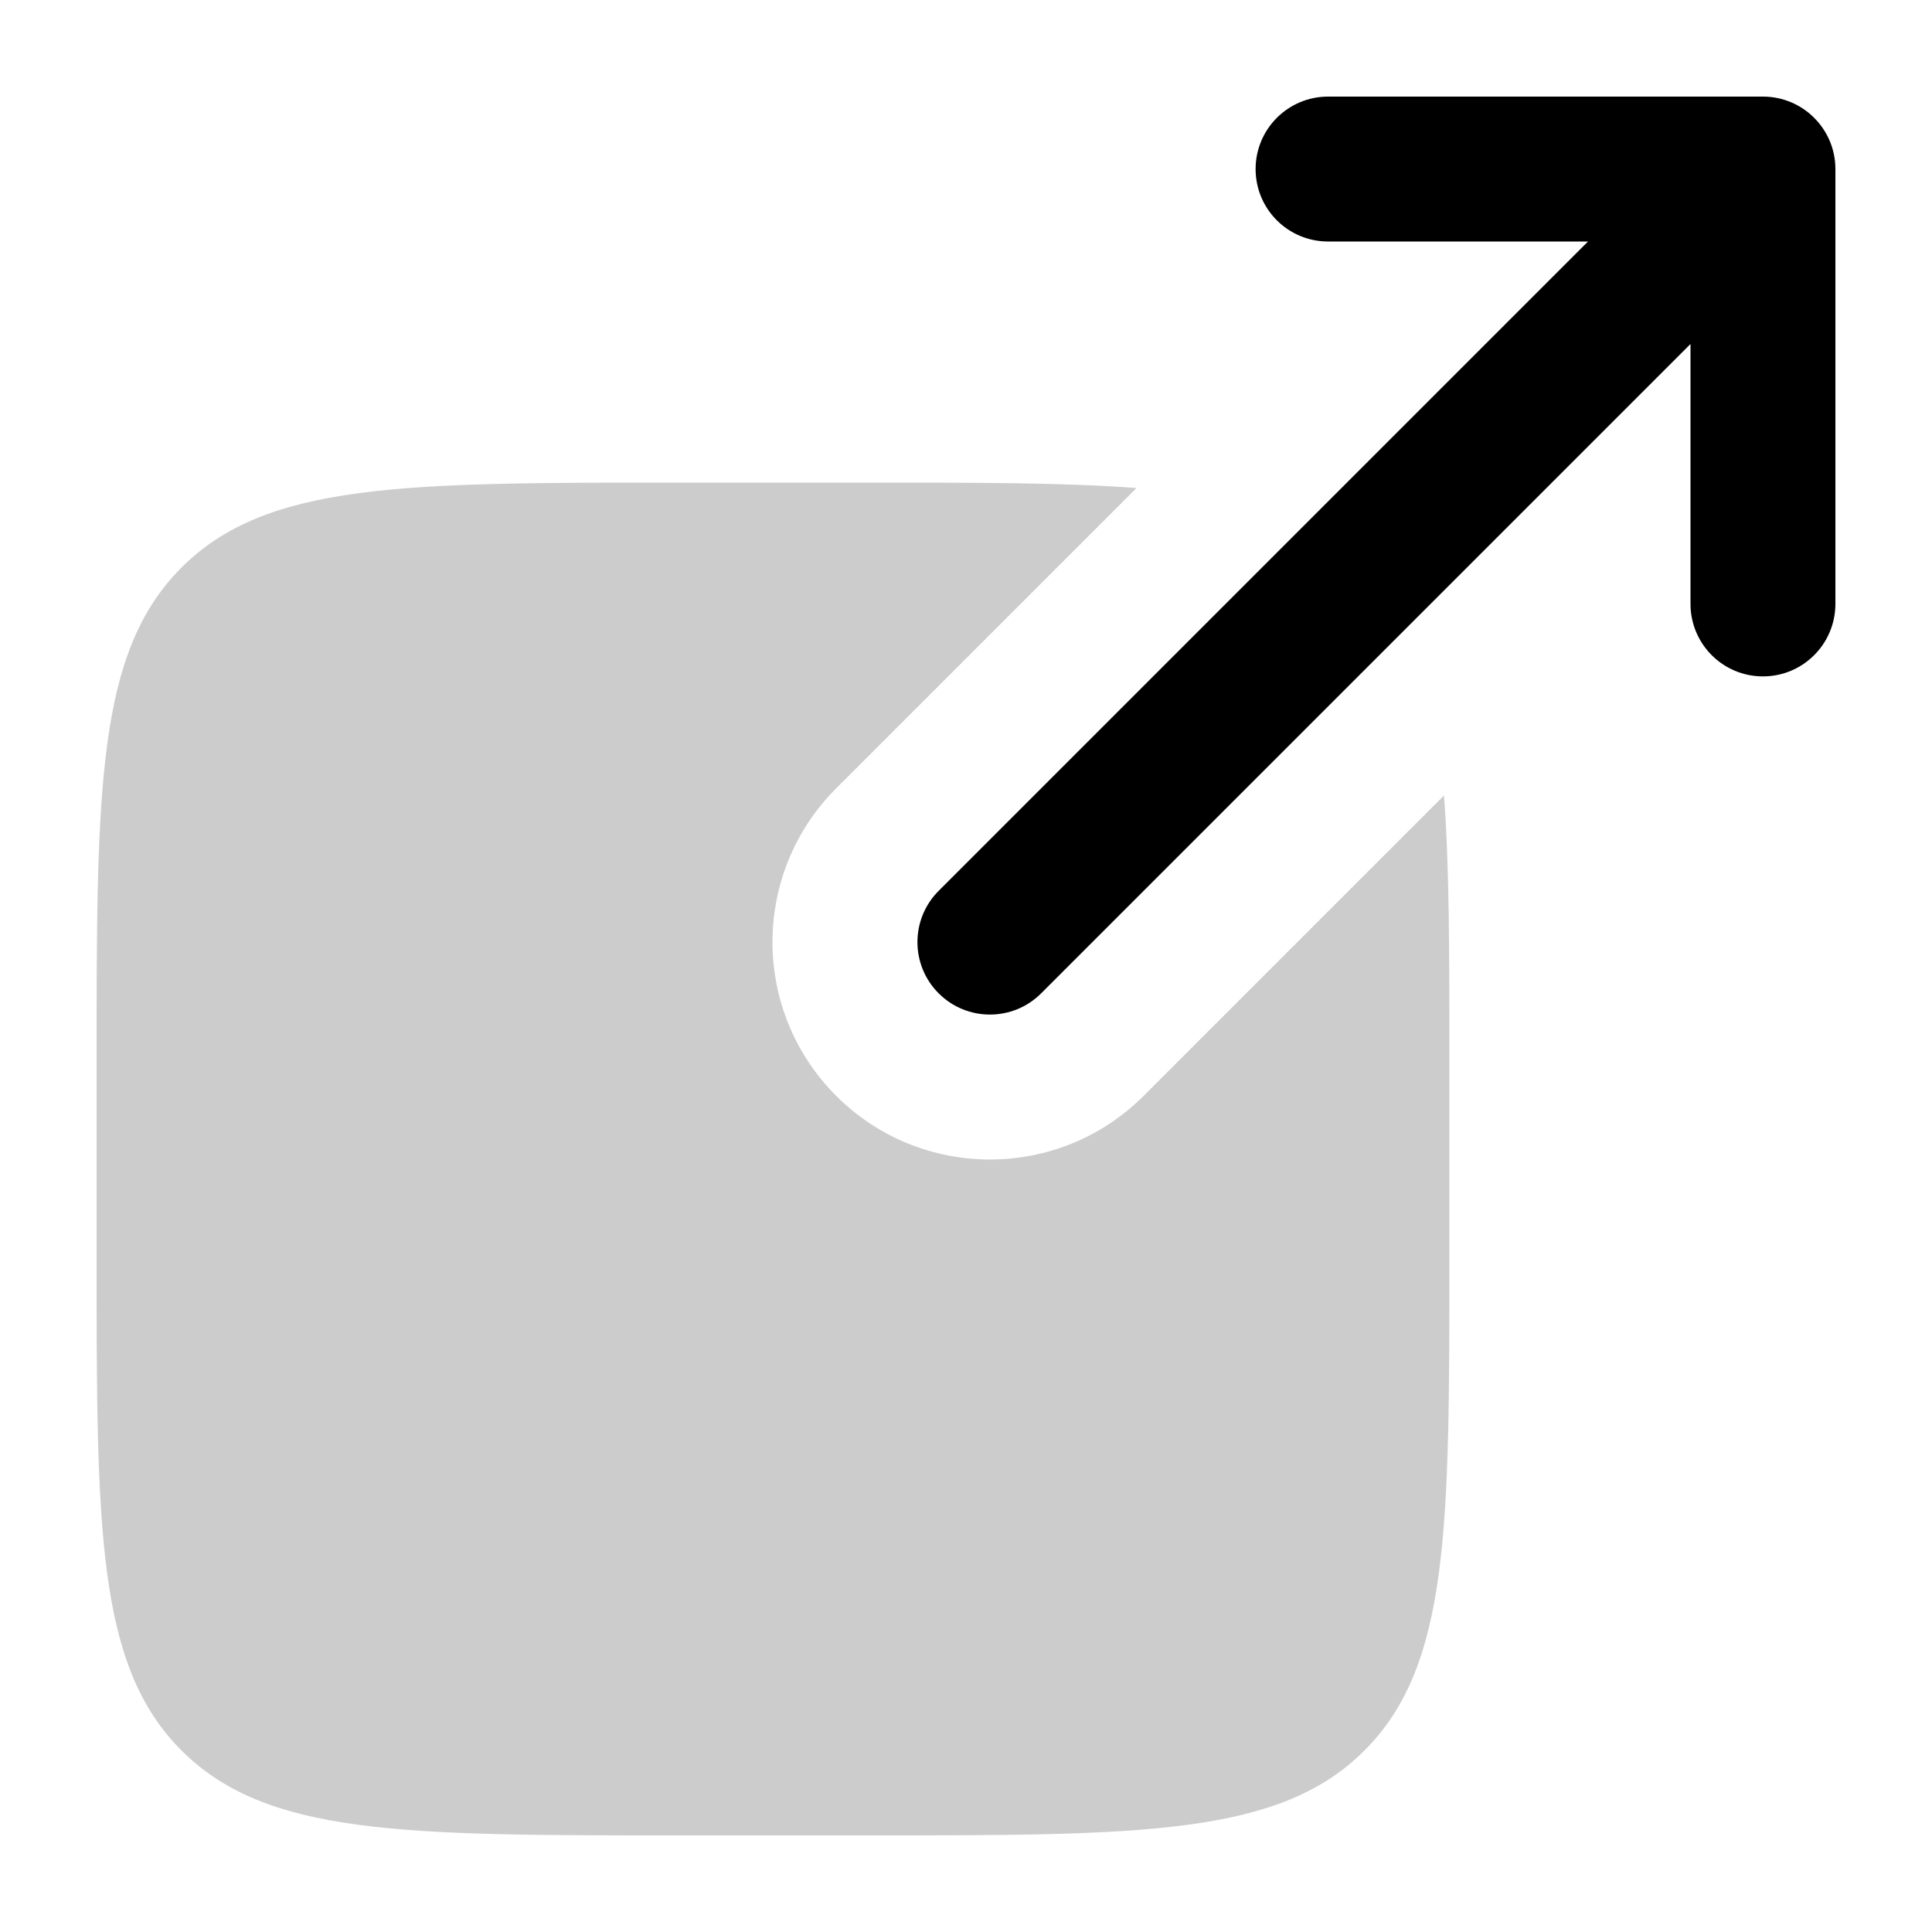 <svg
  xmlns="http://www.w3.org/2000/svg"
  width="20"
  height="20"
  viewBox="0 0 20 20"
  fill="none"
>
  <path
    fill-rule="evenodd"
    clip-rule="evenodd"
    d="M13.748 2.5C13.334 2.5 12.998 2.165 12.998 1.75C12.998 1.336 13.334 1 13.748 1H18.25C18.664 1 19 1.336 19 1.75V6.251C19 6.666 18.664 7.002 18.25 7.002C17.835 7.002 17.5 6.666 17.5 6.251V3.561L10.778 10.283C10.485 10.576 10.01 10.576 9.717 10.283C9.424 9.99 9.424 9.515 9.717 9.222L16.439 2.5H13.748Z"
    fill="currentColor"
  />
  <path
    d="M14.948 8.235C15.004 8.968 15.004 9.871 15.004 10.998V12.998C15.004 15.828 15.004 17.242 14.125 18.121C13.246 19 11.832 19 9.002 19H7.002C4.172 19 2.758 19 1.879 18.121C1 17.242 1 15.828 1 12.998V10.998C1 8.169 1 6.754 1.879 5.875C2.758 4.996 4.172 4.996 7.002 4.996H9.002C10.129 4.996 11.032 4.996 11.765 5.052L8.656 8.161C7.777 9.04 7.777 10.465 8.656 11.344C9.535 12.223 10.96 12.223 11.839 11.344L14.948 8.235Z"
    fill="currentColor"
    fill-opacity="0.2"
  />
</svg>
